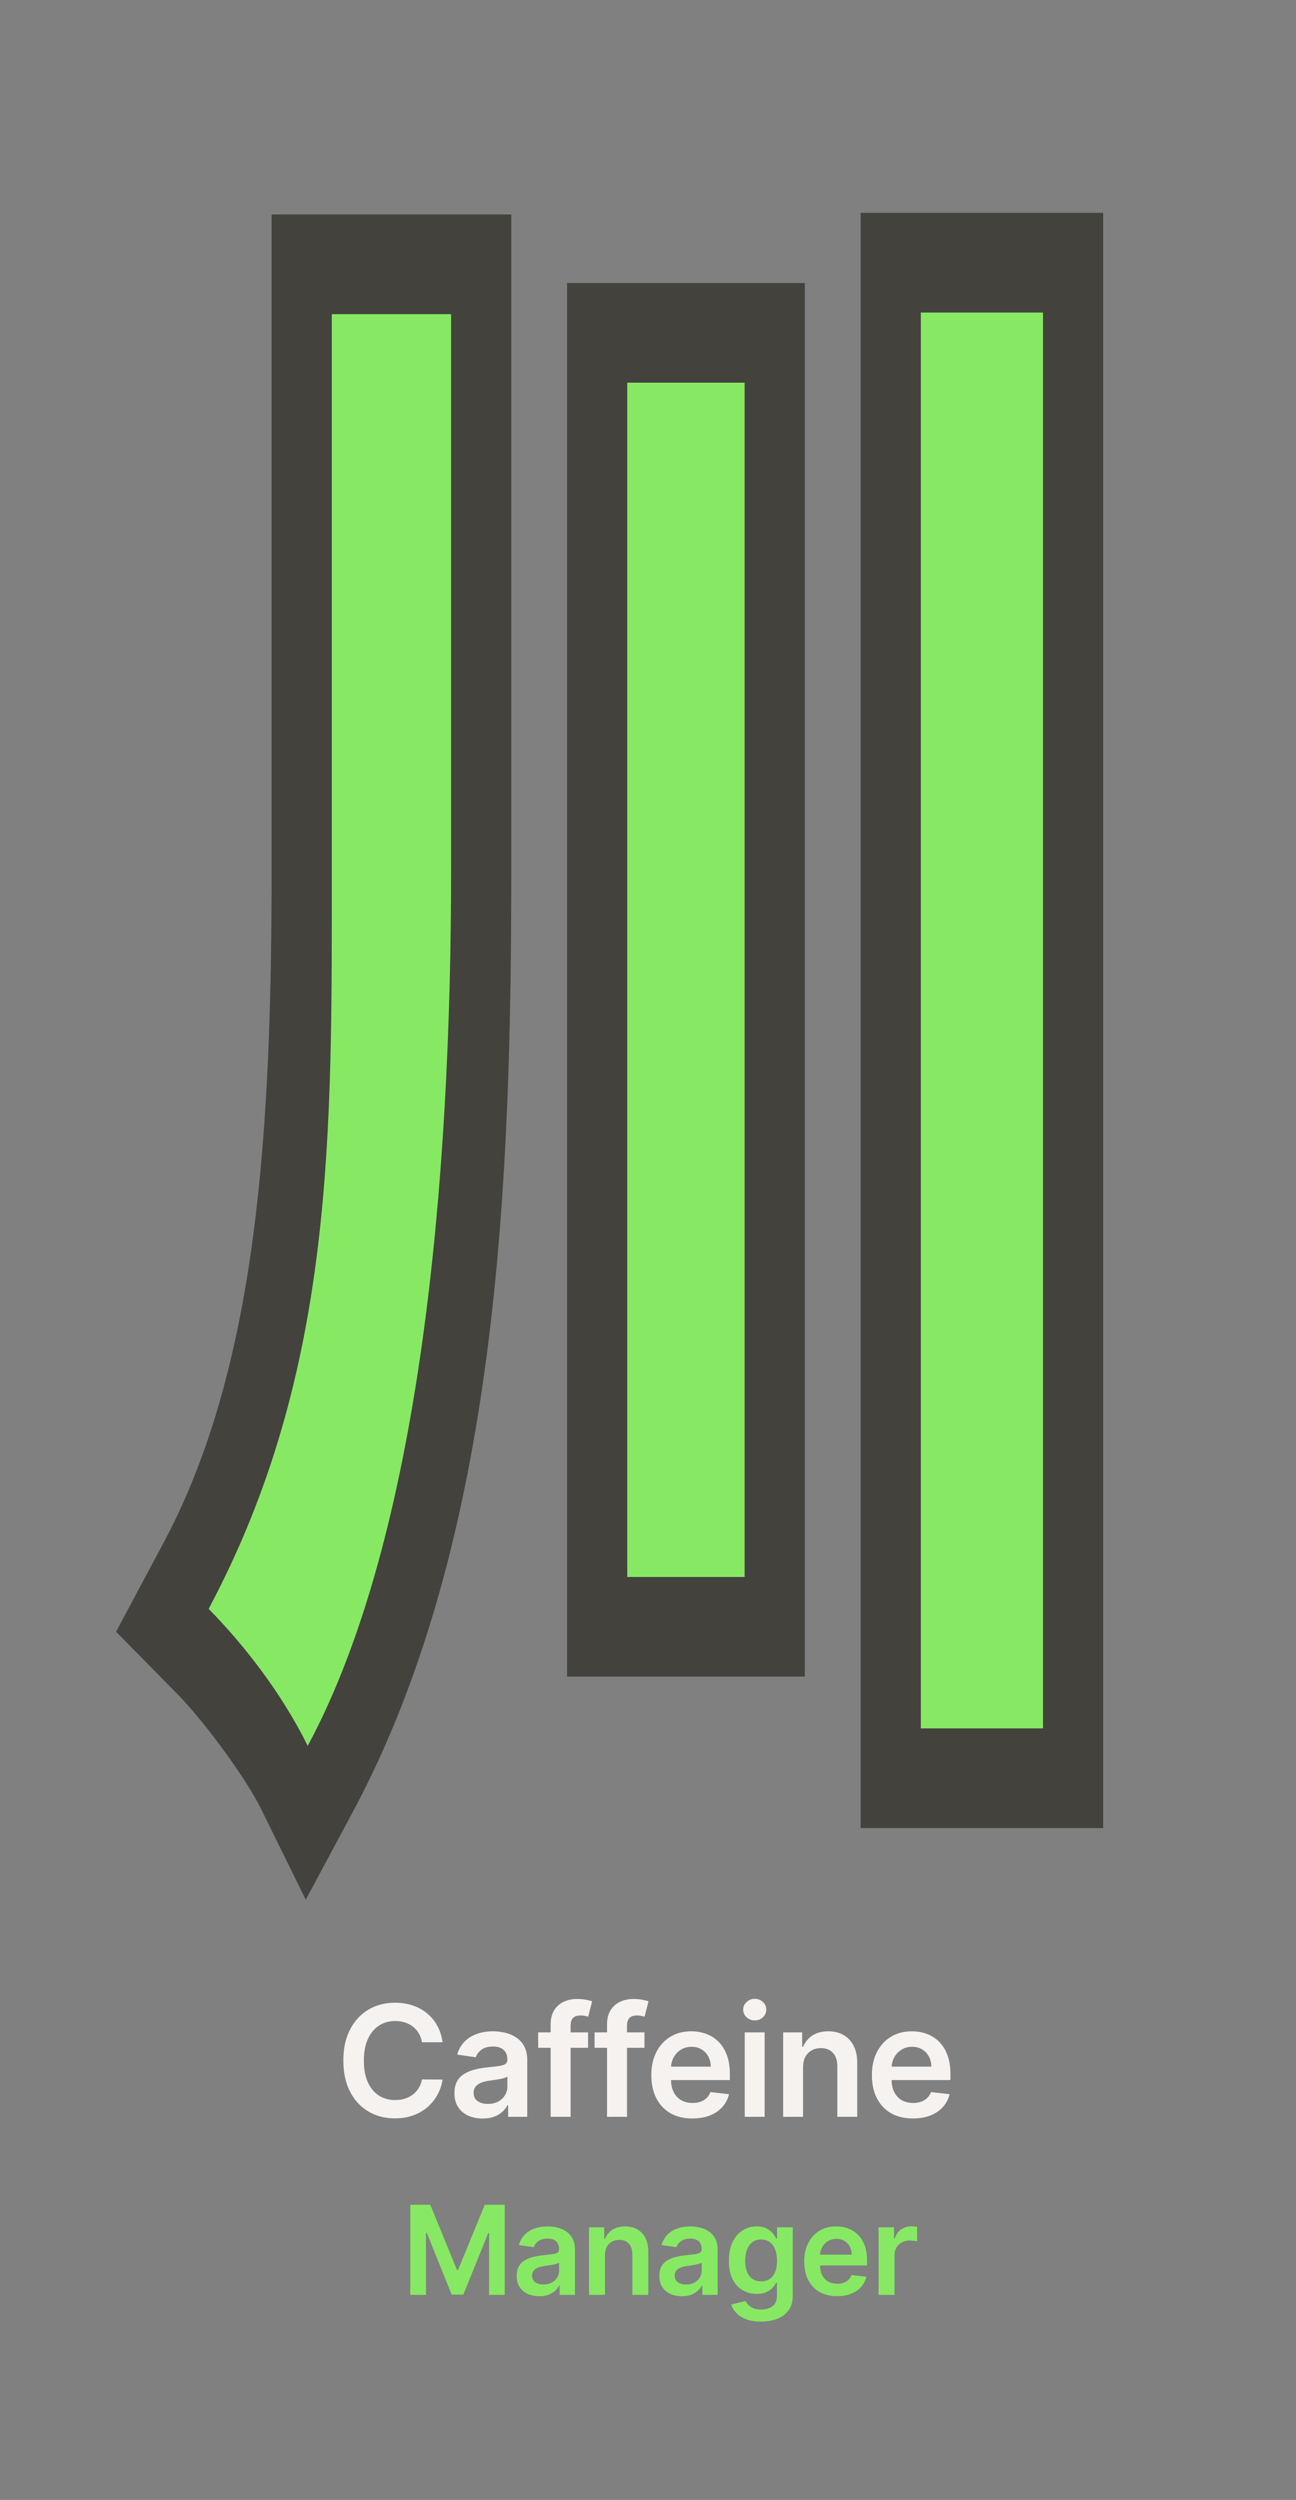 <svg width="335" height="646" viewBox="0 0 335 646" fill="none" xmlns="http://www.w3.org/2000/svg">
<rect x="0" y="0" width="335" height="646" fill="#808080" stroke="none"/>
<g clip-path="url(#clip0_10_55)">
<path d="M106.061 569.727H111.22L118.129 586.591H118.402L125.311 569.727H130.47V593H126.425V577.011H126.209L119.777 592.932H116.754L110.322 576.977H110.107V593H106.061V569.727ZM139.402 593.352C138.296 593.352 137.3 593.155 136.413 592.761C135.535 592.36 134.838 591.769 134.322 590.989C133.815 590.208 133.561 589.246 133.561 588.102C133.561 587.117 133.743 586.303 134.107 585.659C134.47 585.015 134.966 584.5 135.595 584.114C136.224 583.727 136.932 583.436 137.72 583.239C138.516 583.034 139.338 582.886 140.186 582.795C141.209 582.689 142.038 582.595 142.675 582.511C143.311 582.42 143.773 582.284 144.061 582.102C144.357 581.913 144.504 581.621 144.504 581.227V581.159C144.504 580.303 144.25 579.64 143.743 579.17C143.235 578.701 142.504 578.466 141.55 578.466C140.542 578.466 139.743 578.686 139.152 579.125C138.569 579.564 138.175 580.083 137.97 580.682L134.129 580.136C134.432 579.076 134.932 578.189 135.629 577.477C136.326 576.758 137.179 576.22 138.186 575.864C139.194 575.5 140.307 575.318 141.527 575.318C142.368 575.318 143.205 575.417 144.038 575.614C144.872 575.811 145.633 576.136 146.322 576.591C147.012 577.038 147.565 577.648 147.982 578.42C148.406 579.193 148.618 580.159 148.618 581.318V593H144.663V590.602H144.527C144.277 591.087 143.925 591.542 143.47 591.966C143.023 592.383 142.459 592.72 141.777 592.977C141.103 593.227 140.311 593.352 139.402 593.352ZM140.47 590.33C141.296 590.33 142.012 590.167 142.618 589.841C143.224 589.508 143.69 589.068 144.016 588.523C144.349 587.977 144.516 587.383 144.516 586.739V584.682C144.387 584.788 144.167 584.886 143.857 584.977C143.554 585.068 143.213 585.148 142.834 585.216C142.455 585.284 142.08 585.345 141.709 585.398C141.338 585.451 141.016 585.496 140.743 585.534C140.129 585.617 139.58 585.754 139.095 585.943C138.61 586.133 138.228 586.398 137.947 586.739C137.667 587.072 137.527 587.504 137.527 588.034C137.527 588.792 137.804 589.364 138.357 589.75C138.91 590.136 139.614 590.33 140.47 590.33ZM156.368 582.773V593H152.254V575.545H156.186V578.511H156.391C156.792 577.534 157.432 576.758 158.311 576.182C159.197 575.606 160.292 575.318 161.595 575.318C162.8 575.318 163.849 575.576 164.743 576.091C165.644 576.606 166.341 577.352 166.834 578.33C167.334 579.307 167.58 580.492 167.572 581.886V593H163.459V582.523C163.459 581.356 163.156 580.443 162.55 579.784C161.951 579.125 161.122 578.795 160.061 578.795C159.341 578.795 158.701 578.955 158.141 579.273C157.588 579.583 157.152 580.034 156.834 580.625C156.523 581.216 156.368 581.932 156.368 582.773ZM176.277 593.352C175.171 593.352 174.175 593.155 173.288 592.761C172.41 592.36 171.713 591.769 171.197 590.989C170.69 590.208 170.436 589.246 170.436 588.102C170.436 587.117 170.618 586.303 170.982 585.659C171.345 585.015 171.841 584.5 172.47 584.114C173.099 583.727 173.807 583.436 174.595 583.239C175.391 583.034 176.213 582.886 177.061 582.795C178.084 582.689 178.913 582.595 179.55 582.511C180.186 582.42 180.648 582.284 180.936 582.102C181.232 581.913 181.379 581.621 181.379 581.227V581.159C181.379 580.303 181.125 579.64 180.618 579.17C180.11 578.701 179.379 578.466 178.425 578.466C177.417 578.466 176.618 578.686 176.027 579.125C175.444 579.564 175.05 580.083 174.845 580.682L171.004 580.136C171.307 579.076 171.807 578.189 172.504 577.477C173.201 576.758 174.054 576.22 175.061 575.864C176.069 575.5 177.182 575.318 178.402 575.318C179.243 575.318 180.08 575.417 180.913 575.614C181.747 575.811 182.508 576.136 183.197 576.591C183.887 577.038 184.44 577.648 184.857 578.42C185.281 579.193 185.493 580.159 185.493 581.318V593H181.538V590.602H181.402C181.152 591.087 180.8 591.542 180.345 591.966C179.898 592.383 179.334 592.72 178.652 592.977C177.978 593.227 177.186 593.352 176.277 593.352ZM177.345 590.33C178.171 590.33 178.887 590.167 179.493 589.841C180.099 589.508 180.565 589.068 180.891 588.523C181.224 587.977 181.391 587.383 181.391 586.739V584.682C181.262 584.788 181.042 584.886 180.732 584.977C180.429 585.068 180.088 585.148 179.709 585.216C179.33 585.284 178.955 585.345 178.584 585.398C178.213 585.451 177.891 585.496 177.618 585.534C177.004 585.617 176.455 585.754 175.97 585.943C175.485 586.133 175.103 586.398 174.822 586.739C174.542 587.072 174.402 587.504 174.402 588.034C174.402 588.792 174.679 589.364 175.232 589.75C175.785 590.136 176.489 590.33 177.345 590.33ZM196.72 599.909C195.243 599.909 193.974 599.708 192.913 599.307C191.853 598.913 191 598.383 190.357 597.716C189.713 597.049 189.266 596.311 189.016 595.5L192.72 594.602C192.887 594.943 193.129 595.28 193.447 595.614C193.766 595.955 194.194 596.235 194.732 596.455C195.277 596.682 195.963 596.795 196.788 596.795C197.955 596.795 198.921 596.511 199.686 595.943C200.451 595.383 200.834 594.458 200.834 593.17V589.864H200.629C200.417 590.288 200.107 590.723 199.697 591.17C199.296 591.617 198.762 591.992 198.095 592.295C197.436 592.598 196.607 592.75 195.607 592.75C194.266 592.75 193.05 592.436 191.959 591.807C190.875 591.17 190.012 590.223 189.368 588.966C188.732 587.701 188.413 586.117 188.413 584.216C188.413 582.299 188.732 580.682 189.368 579.364C190.012 578.038 190.879 577.034 191.97 576.352C193.061 575.663 194.277 575.318 195.618 575.318C196.641 575.318 197.482 575.492 198.141 575.841C198.807 576.182 199.338 576.595 199.732 577.08C200.125 577.557 200.425 578.008 200.629 578.432H200.857V575.545H204.913V593.284C204.913 594.777 204.557 596.011 203.845 596.989C203.133 597.966 202.16 598.697 200.925 599.182C199.69 599.667 198.288 599.909 196.72 599.909ZM196.754 589.523C197.625 589.523 198.368 589.311 198.982 588.886C199.595 588.462 200.061 587.852 200.379 587.057C200.697 586.261 200.857 585.307 200.857 584.193C200.857 583.095 200.697 582.133 200.379 581.307C200.069 580.481 199.607 579.841 198.993 579.386C198.387 578.924 197.641 578.693 196.754 578.693C195.838 578.693 195.072 578.932 194.459 579.409C193.845 579.886 193.383 580.542 193.072 581.375C192.762 582.201 192.607 583.14 192.607 584.193C192.607 585.261 192.762 586.197 193.072 587C193.391 587.795 193.857 588.417 194.47 588.864C195.091 589.303 195.853 589.523 196.754 589.523ZM216.357 593.341C214.607 593.341 213.095 592.977 211.822 592.25C210.557 591.515 209.584 590.477 208.902 589.136C208.22 587.788 207.879 586.201 207.879 584.375C207.879 582.58 208.22 581.004 208.902 579.648C209.591 578.284 210.554 577.223 211.788 576.466C213.023 575.701 214.474 575.318 216.141 575.318C217.216 575.318 218.232 575.492 219.186 575.841C220.148 576.182 220.997 576.712 221.732 577.432C222.474 578.152 223.057 579.068 223.482 580.182C223.906 581.288 224.118 582.606 224.118 584.136V585.398H209.811V582.625H220.175C220.167 581.837 219.997 581.136 219.663 580.523C219.33 579.902 218.864 579.413 218.266 579.057C217.675 578.701 216.985 578.523 216.197 578.523C215.357 578.523 214.618 578.727 213.982 579.136C213.345 579.538 212.849 580.068 212.493 580.727C212.144 581.379 211.966 582.095 211.959 582.875V585.295C211.959 586.311 212.144 587.182 212.516 587.909C212.887 588.629 213.406 589.182 214.072 589.568C214.739 589.947 215.519 590.136 216.413 590.136C217.012 590.136 217.554 590.053 218.038 589.886C218.523 589.712 218.944 589.458 219.3 589.125C219.656 588.792 219.925 588.379 220.107 587.886L223.947 588.318C223.705 589.333 223.243 590.22 222.561 590.977C221.887 591.727 221.023 592.311 219.97 592.727C218.917 593.136 217.713 593.341 216.357 593.341ZM227.098 593V575.545H231.087V578.455H231.268C231.587 577.447 232.132 576.67 232.905 576.125C233.685 575.572 234.575 575.295 235.575 575.295C235.803 575.295 236.056 575.307 236.337 575.33C236.625 575.345 236.863 575.371 237.053 575.409V579.193C236.878 579.133 236.602 579.08 236.223 579.034C235.852 578.981 235.492 578.955 235.143 578.955C234.393 578.955 233.719 579.117 233.121 579.443C232.53 579.761 232.064 580.205 231.723 580.773C231.382 581.341 231.212 581.996 231.212 582.739V593H227.098Z" fill="#87E963"/>
<path d="M114.391 527.724H109.078C108.927 526.853 108.648 526.081 108.24 525.409C107.833 524.727 107.327 524.15 106.721 523.676C106.114 523.203 105.423 522.848 104.647 522.611C103.88 522.365 103.051 522.241 102.161 522.241C100.579 522.241 99.178 522.639 97.956 523.435C96.735 524.221 95.778 525.376 95.087 526.901C94.396 528.416 94.05 530.267 94.05 532.455C94.05 534.68 94.396 536.555 95.087 538.08C95.788 539.595 96.744 540.741 97.956 541.517C99.178 542.284 100.575 542.668 102.147 542.668C103.018 542.668 103.832 542.554 104.59 542.327C105.357 542.09 106.043 541.744 106.65 541.29C107.265 540.835 107.781 540.277 108.198 539.614C108.624 538.951 108.917 538.193 109.078 537.341L114.391 537.369C114.192 538.752 113.761 540.049 113.098 541.261C112.445 542.473 111.588 543.544 110.527 544.472C109.467 545.39 108.226 546.11 106.806 546.631C105.385 547.142 103.809 547.398 102.076 547.398C99.519 547.398 97.237 546.806 95.229 545.622C93.222 544.438 91.64 542.729 90.485 540.494C89.329 538.259 88.752 535.58 88.752 532.455C88.752 529.32 89.334 526.64 90.499 524.415C91.664 522.18 93.25 520.471 95.257 519.287C97.265 518.103 99.538 517.511 102.076 517.511C103.695 517.511 105.201 517.739 106.593 518.193C107.985 518.648 109.225 519.315 110.314 520.196C111.403 521.067 112.298 522.137 112.999 523.406C113.709 524.666 114.173 526.105 114.391 527.724ZM124.768 547.44C123.386 547.44 122.14 547.194 121.032 546.702C119.934 546.2 119.063 545.461 118.419 544.486C117.784 543.51 117.467 542.308 117.467 540.878C117.467 539.647 117.694 538.629 118.149 537.824C118.603 537.019 119.224 536.375 120.01 535.892C120.796 535.409 121.681 535.045 122.666 534.798C123.66 534.543 124.688 534.358 125.748 534.244C127.027 534.112 128.064 533.993 128.859 533.889C129.654 533.776 130.232 533.605 130.592 533.378C130.961 533.141 131.146 532.777 131.146 532.284V532.199C131.146 531.129 130.829 530.3 130.194 529.713C129.56 529.126 128.646 528.832 127.453 528.832C126.193 528.832 125.194 529.107 124.456 529.656C123.726 530.205 123.234 530.854 122.978 531.602L118.177 530.92C118.556 529.595 119.181 528.487 120.052 527.597C120.923 526.697 121.989 526.025 123.248 525.58C124.508 525.125 125.9 524.898 127.424 524.898C128.475 524.898 129.522 525.021 130.564 525.267C131.605 525.513 132.557 525.92 133.419 526.489C134.28 527.047 134.972 527.81 135.493 528.776C136.023 529.741 136.288 530.949 136.288 532.398V547H131.345V544.003H131.174C130.862 544.609 130.422 545.177 129.853 545.707C129.295 546.228 128.589 546.65 127.737 546.972C126.894 547.284 125.904 547.44 124.768 547.44ZM126.103 543.662C127.136 543.662 128.03 543.458 128.788 543.051C129.546 542.634 130.128 542.085 130.535 541.403C130.952 540.722 131.16 539.978 131.16 539.173V536.602C130.999 536.735 130.725 536.858 130.336 536.972C129.958 537.085 129.531 537.185 129.058 537.27C128.584 537.355 128.116 537.431 127.652 537.497C127.188 537.563 126.785 537.62 126.444 537.668C125.677 537.772 124.991 537.942 124.385 538.179C123.779 538.416 123.3 538.747 122.95 539.173C122.6 539.59 122.424 540.13 122.424 540.793C122.424 541.74 122.77 542.455 123.461 542.938C124.153 543.42 125.033 543.662 126.103 543.662ZM152.01 525.182V529.159H139.112V525.182H152.01ZM142.336 547V523.122C142.336 521.654 142.639 520.433 143.245 519.457C143.861 518.482 144.685 517.753 145.717 517.27C146.749 516.787 147.895 516.545 149.154 516.545C150.045 516.545 150.835 516.616 151.527 516.759C152.218 516.901 152.729 517.028 153.061 517.142L152.038 521.119C151.82 521.053 151.546 520.987 151.214 520.92C150.883 520.845 150.513 520.807 150.106 520.807C149.15 520.807 148.473 521.039 148.075 521.503C147.687 521.957 147.493 522.611 147.493 523.463V547H142.336ZM166.588 525.182V529.159H153.69V525.182H166.588ZM156.914 547V523.122C156.914 521.654 157.217 520.433 157.824 519.457C158.439 518.482 159.263 517.753 160.295 517.27C161.327 516.787 162.473 516.545 163.733 516.545C164.623 516.545 165.413 516.616 166.105 516.759C166.796 516.901 167.307 517.028 167.639 517.142L166.616 521.119C166.398 521.053 166.124 520.987 165.792 520.92C165.461 520.845 165.092 520.807 164.684 520.807C163.728 520.807 163.051 521.039 162.653 521.503C162.265 521.957 162.071 522.611 162.071 523.463V547H156.914ZM178.953 547.426C176.766 547.426 174.877 546.972 173.286 546.062C171.704 545.144 170.488 543.847 169.635 542.17C168.783 540.485 168.357 538.501 168.357 536.219C168.357 533.974 168.783 532.005 169.635 530.31C170.497 528.605 171.7 527.279 173.243 526.332C174.787 525.376 176.6 524.898 178.684 524.898C180.028 524.898 181.297 525.116 182.49 525.551C183.693 525.977 184.754 526.64 185.672 527.54C186.6 528.439 187.329 529.585 187.86 530.977C188.39 532.36 188.655 534.008 188.655 535.92V537.497H170.772V534.031H183.726C183.717 533.046 183.504 532.17 183.087 531.403C182.67 530.627 182.088 530.016 181.34 529.571C180.601 529.126 179.739 528.903 178.755 528.903C177.703 528.903 176.78 529.159 175.985 529.67C175.189 530.172 174.569 530.835 174.124 531.659C173.688 532.473 173.466 533.368 173.456 534.344V537.369C173.456 538.638 173.688 539.727 174.152 540.636C174.616 541.536 175.265 542.227 176.098 542.71C176.932 543.184 177.907 543.42 179.025 543.42C179.773 543.42 180.45 543.316 181.056 543.108C181.662 542.89 182.187 542.573 182.632 542.156C183.078 541.74 183.414 541.223 183.641 540.608L188.442 541.148C188.139 542.417 187.561 543.525 186.709 544.472C185.866 545.409 184.787 546.138 183.471 546.659C182.154 547.17 180.649 547.426 178.953 547.426ZM192.505 547V525.182H197.647V547H192.505ZM195.091 522.085C194.276 522.085 193.575 521.815 192.988 521.276C192.401 520.726 192.108 520.068 192.108 519.301C192.108 518.525 192.401 517.866 192.988 517.327C193.575 516.777 194.276 516.503 195.091 516.503C195.914 516.503 196.615 516.777 197.193 517.327C197.78 517.866 198.074 518.525 198.074 519.301C198.074 520.068 197.78 520.726 197.193 521.276C196.615 521.815 195.914 522.085 195.091 522.085ZM207.577 534.216V547H202.435V525.182H207.35V528.889H207.605C208.107 527.668 208.908 526.697 210.006 525.977C211.114 525.258 212.482 524.898 214.111 524.898C215.617 524.898 216.928 525.22 218.046 525.864C219.173 526.508 220.044 527.44 220.659 528.662C221.284 529.884 221.592 531.366 221.583 533.108V547H216.441V533.903C216.441 532.445 216.062 531.304 215.304 530.48C214.556 529.656 213.519 529.244 212.194 529.244C211.294 529.244 210.494 529.443 209.793 529.841C209.102 530.229 208.557 530.793 208.159 531.531C207.771 532.27 207.577 533.165 207.577 534.216ZM235.969 547.426C233.782 547.426 231.892 546.972 230.301 546.062C228.72 545.144 227.503 543.847 226.651 542.17C225.799 540.485 225.373 538.501 225.373 536.219C225.373 533.974 225.799 532.005 226.651 530.31C227.513 528.605 228.715 527.279 230.259 526.332C231.802 525.376 233.616 524.898 235.699 524.898C237.044 524.898 238.313 525.116 239.506 525.551C240.709 525.977 241.769 526.64 242.688 527.54C243.616 528.439 244.345 529.585 244.875 530.977C245.406 532.36 245.671 534.008 245.671 535.92V537.497H227.787V534.031H240.742C240.732 533.046 240.519 532.17 240.103 531.403C239.686 530.627 239.104 530.016 238.355 529.571C237.617 529.126 236.755 528.903 235.77 528.903C234.719 528.903 233.796 529.159 233 529.67C232.205 530.172 231.585 530.835 231.14 531.659C230.704 532.473 230.481 533.368 230.472 534.344V537.369C230.472 538.638 230.704 539.727 231.168 540.636C231.632 541.536 232.281 542.227 233.114 542.71C233.947 543.184 234.923 543.42 236.04 543.42C236.788 543.42 237.465 543.316 238.071 543.108C238.677 542.89 239.203 542.573 239.648 542.156C240.093 541.74 240.429 541.223 240.657 540.608L245.458 541.148C245.155 542.417 244.577 543.525 243.725 544.472C242.882 545.409 241.802 546.138 240.486 546.659C239.17 547.17 237.664 547.426 235.969 547.426Z" fill="#F6F2F0"/>
</g>
<path d="M85.764 81.164H116.612V224.138C116.612 304.483 113.129 388.537 79.545 451.166C74.072 440.041 61.633 423.56 53.921 415.731C82.53 362.167 85.764 292.123 85.764 223.726V81.164ZM162.138 98.881H192.488V407.491H162.138V98.881ZM238.013 80.752H269.607V446.633H238.013V80.752Z" fill="#87E963"/>
<path d="M85.764 81.164V55.412H70.216V81.164H85.764ZM116.612 81.164H132.16V55.412H116.612V81.164ZM79.545 451.166L67.491 467.432L79.035 490.897L91.17 468.266L79.545 451.166ZM53.921 415.731L42.276 398.669L30 421.651L45.796 437.687L53.921 415.731ZM162.137 98.881V73.129H146.589V98.881H162.137ZM192.488 98.881H208.036V73.129H192.488V98.881ZM192.488 407.49V433.242H208.036V407.49H192.488ZM162.137 407.49H146.589V433.242H162.137V407.49ZM238.013 80.752V55H222.465V80.752H238.013ZM269.607 80.752H285.156V55H269.607V80.752ZM269.607 446.633V472.385H285.156V446.633H269.607ZM238.013 446.633H222.465V472.385H238.013V446.633ZM85.764 81.164H116.612V55.412H85.764V81.164ZM116.612 81.164V224.138H132.16V81.164H116.612ZM116.612 224.138C116.612 304.779 108.832 396.55 79.545 451.166L91.17 468.266C129.051 397.625 132.16 304.187 132.16 224.138H116.612ZM79.545 451.166C72.607 437.063 62.551 424.492 53.921 415.731L45.796 437.687C52.59 444.583 63.483 459.285 67.491 467.432L79.545 451.166ZM53.921 415.731C86.751 354.265 85.764 292.138 85.764 223.726H70.216C70.216 292.107 66.664 353.007 42.276 398.669L53.921 415.731ZM85.764 223.726V81.164H70.216V223.726H85.764ZM162.137 98.881H192.488V73.129H162.137V98.881ZM192.488 98.881V407.49H208.036V98.881H192.488ZM192.488 407.49H162.137V433.242H192.488V407.49ZM162.137 407.49V98.881H146.589V407.49H162.137ZM238.013 80.752H269.607V55H238.013V80.752ZM269.607 80.752V446.633H285.156V80.752H269.607ZM269.607 446.633H238.013V472.385H269.607V446.633ZM238.013 446.633V80.752H222.465V446.633H238.013Z" fill="#43423D"/>
<defs>
<clipPath id="clip0_10_55">
<rect width="216" height="119" fill="white" transform="translate(59 491)"/>
</clipPath>
</defs>
</svg>

